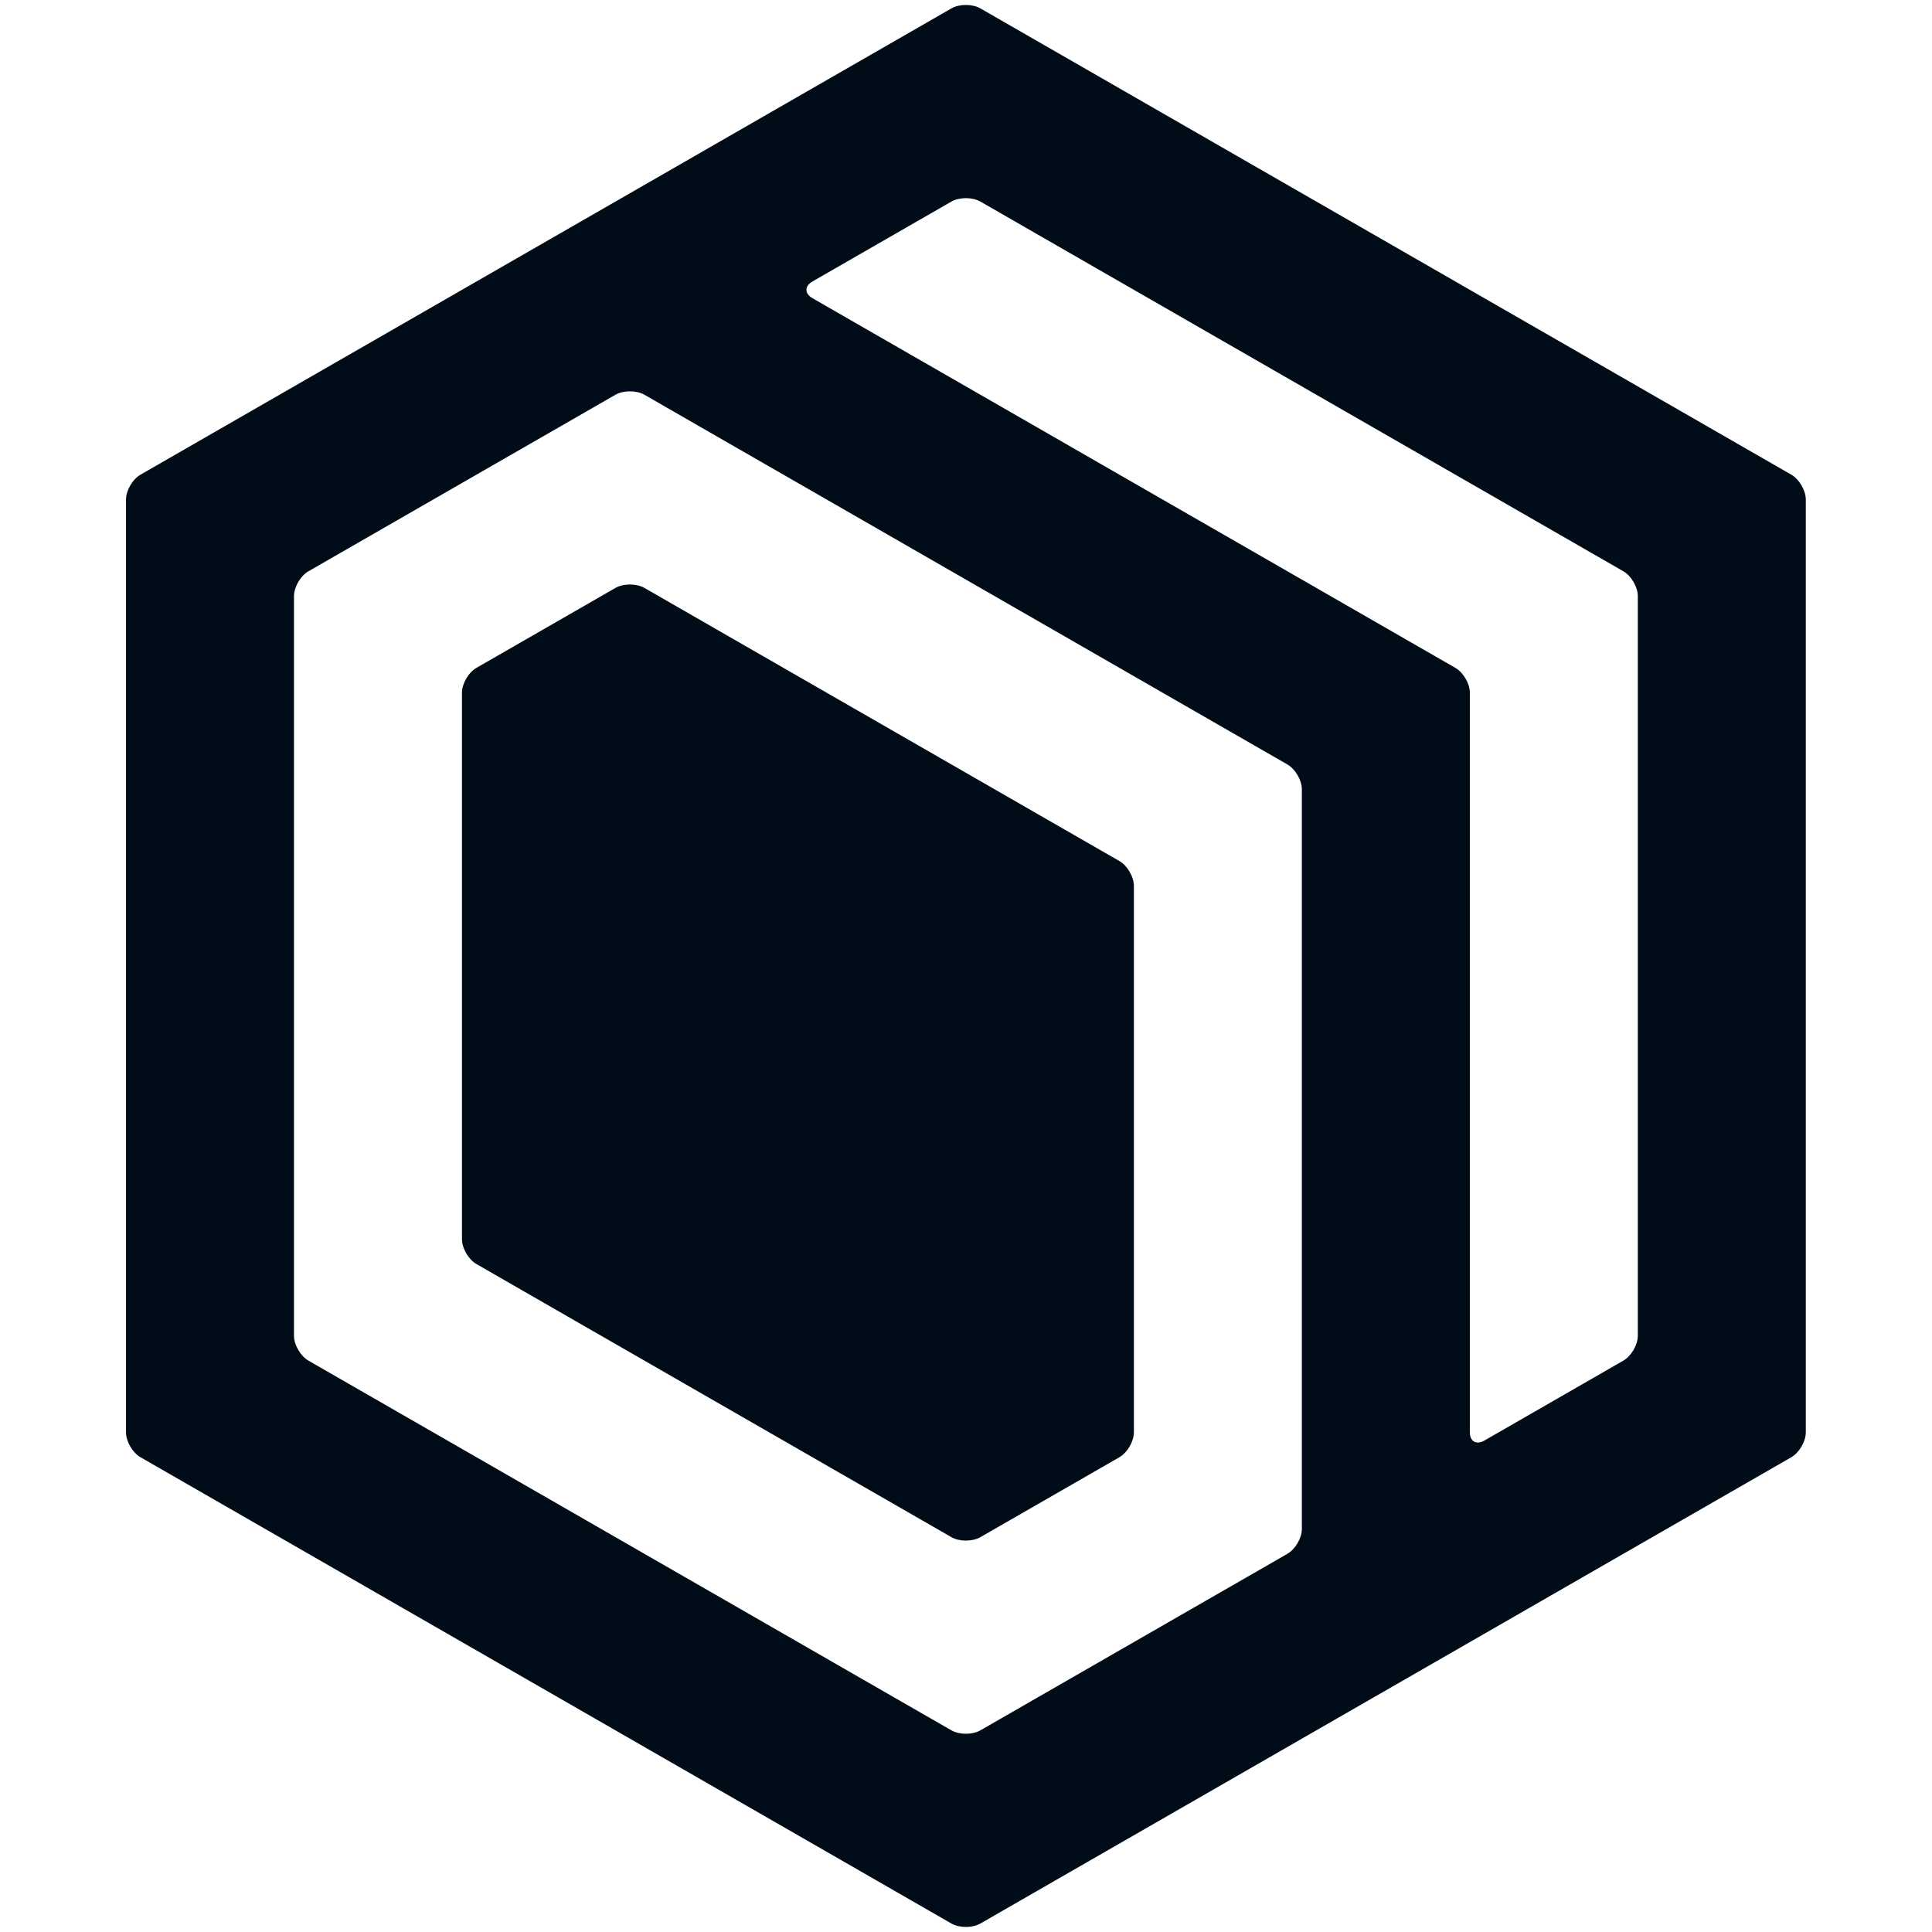<?xml version="1.0" encoding="UTF-8"?>
<svg width="460px" height="460px" viewBox="0 0 460 460" version="1.1" xmlns="http://www.w3.org/2000/svg" xmlns:xlink="http://www.w3.org/1999/xlink">
    <!-- Generator: Sketch 51.3 (57544) - http://www.bohemiancoding.com/sketch -->
    <title>logo-black</title>
    <desc>Created with Sketch.</desc>
    <defs></defs>
    <g id="logo-black" stroke="none" stroke-width="1" fill="none" fill-rule="evenodd">
        <g id="Page-1-Copy" transform="translate(30, 1)" fill="#000C18">
            <path d="M236.517,204.006 C238.417,205.099 239.972,207.766 239.972,209.935 L239.972,340.035 C239.972,342.203 238.417,344.871 236.517,345.963 L203.431,364.988 C201.531,366.081 198.422,366.081 196.522,364.988 L83.445,299.968 C81.545,298.876 79.991,296.208 79.991,294.04 L79.991,163.94 C79.991,161.771 81.545,159.103 83.445,158.01 L116.531,138.986 C118.431,137.894 121.541,137.894 123.441,138.986 L236.517,204.006 Z" id="Fill-1"></path>
            <path d="M359.958,317.037 C359.958,319.205 358.403,321.873 356.504,322.966 L323.417,341.99 C321.518,343.083 319.963,342.202 319.963,340.034 L319.963,163.94 C319.963,161.771 318.408,159.103 316.508,158.01 L163.436,69.994 C161.536,68.901 161.536,67.113 163.436,66.021 L196.522,46.997 C198.422,45.904 201.532,45.904 203.431,46.997 L356.504,135.013 C358.403,136.105 359.958,138.773 359.958,140.942 L359.958,317.037 Z M279.967,363.032 C279.967,365.201 278.413,367.869 276.513,368.961 L203.431,410.983 C201.532,412.076 198.422,412.076 196.522,410.983 L43.45,322.966 C41.55,321.873 39.995,319.205 39.995,317.037 L39.995,140.942 C39.995,138.773 41.55,136.105 43.45,135.013 L116.531,92.991 C118.431,91.899 121.541,91.899 123.441,92.991 L276.513,181.008 C278.413,182.101 279.967,184.769 279.967,186.937 L279.967,363.032 Z M203.431,1.001 C201.532,-0.092 198.422,-0.092 196.522,1.001 L3.455,112.016 C1.555,113.108 0,115.776 0,117.944 L0,340.034 C0,342.202 1.555,344.87 3.455,345.963 L196.522,456.978 C198.422,458.07 201.532,458.07 203.431,456.978 L396.499,345.963 C398.399,344.87 399.953,342.202 399.953,340.034 L399.953,117.944 C399.953,115.776 398.399,113.108 396.499,112.016 L203.431,1.001 Z" id="Fill-3"></path>
        </g>
    </g>
</svg>